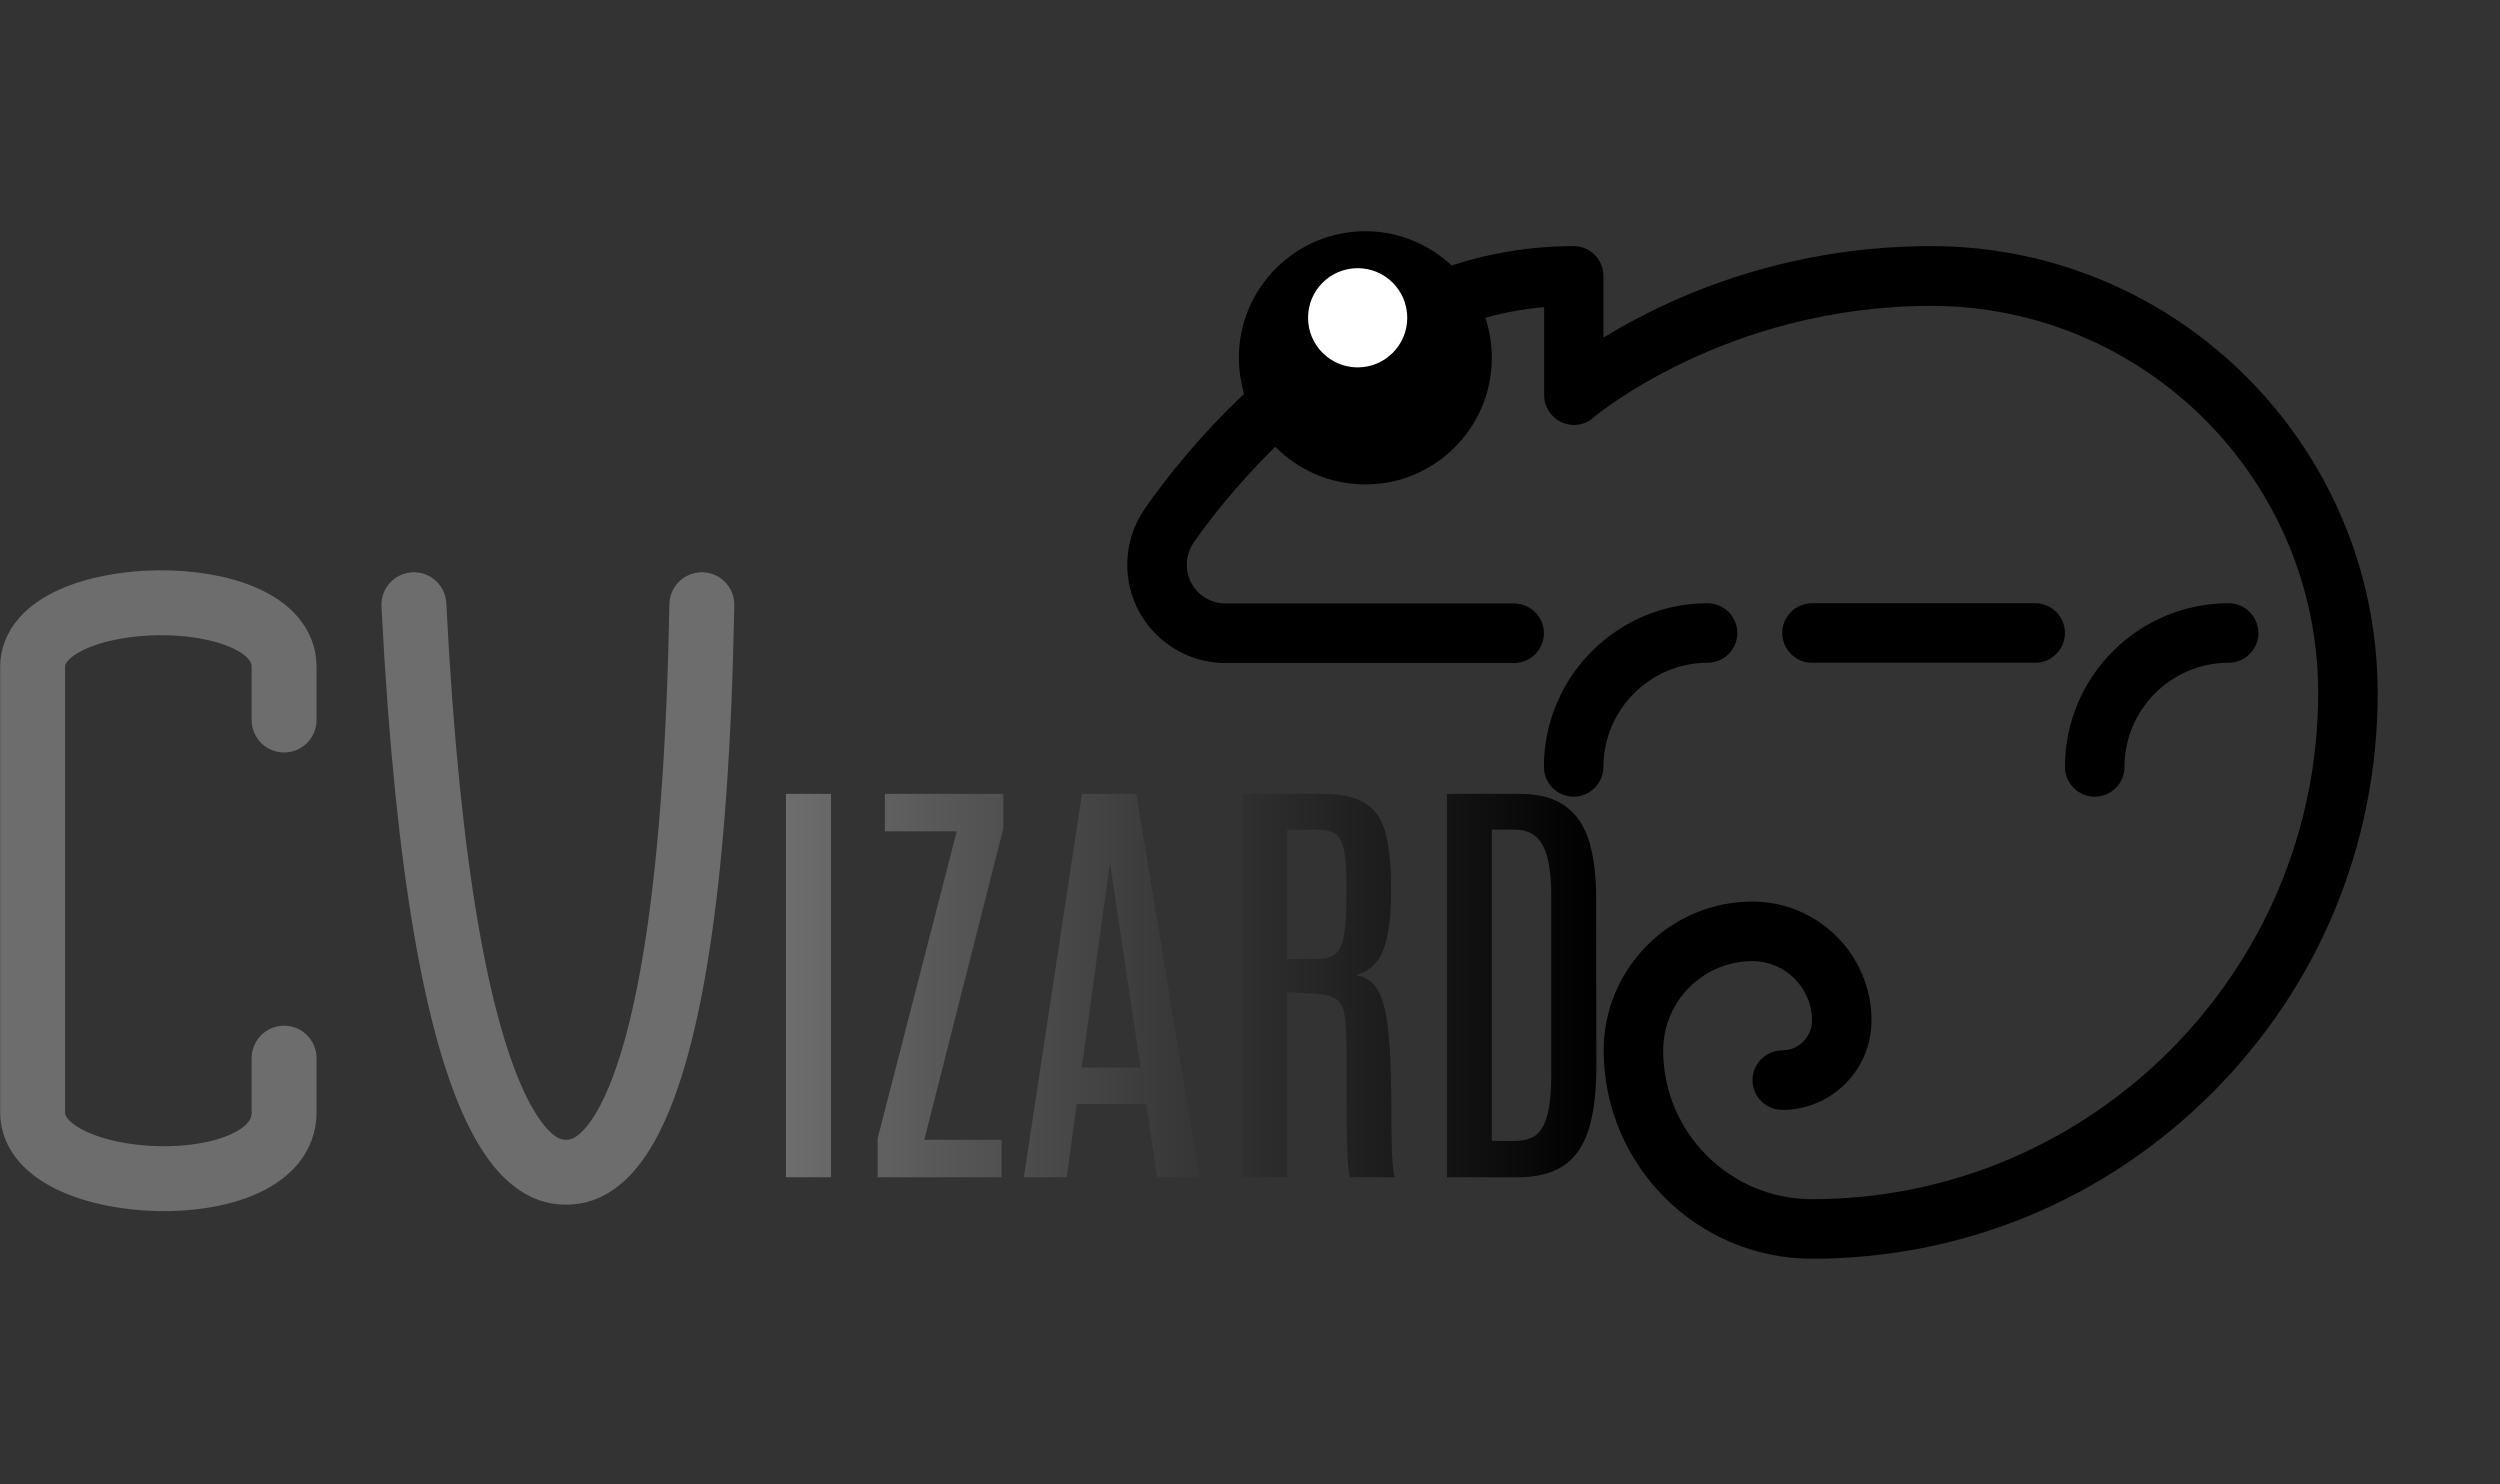 <svg viewBox="0 0 219 130" width="219" height="130" xmlns='http://www.w3.org/2000/svg'>
          <rect x="0" y="0" width="219" height="130" fill="#333333" stroke="none"/>
          <linearGradient id='gradient'>
            <stop offset='0%' stop-color='#6D6D6D' />
            <stop offset='100%' stop-color='currentColor' />
          </linearGradient>
          <path
            fill='url(#gradient)'
            d='M68.849 103.131V69.543H72.799V103.131H68.849ZM76.883 103.131V99.715L83.811 72.826H77.513V69.543H87.895V72.559L80.967 99.849H87.742V103.131H76.883ZM89.689 103.131L94.784 69.543H99.536L105.089 103.131H101.368L100.414 96.719H94.326L93.448 103.131H89.689ZM94.765 93.513H99.917L97.265 75.765H97.207L94.765 93.513ZM108.81 103.131V69.543H115.852C117.633 69.543 118.95 69.862 119.803 70.498C120.655 71.121 121.208 72.069 121.463 73.341C121.73 74.601 121.864 76.191 121.864 78.112C121.864 80.186 121.654 81.833 121.234 83.055C120.814 84.276 120 85.065 118.791 85.421C119.402 85.523 119.904 85.784 120.299 86.204C120.706 86.623 121.024 87.279 121.253 88.169C121.482 89.06 121.641 90.256 121.73 91.757C121.832 93.246 121.883 95.122 121.883 97.387C121.883 97.603 121.883 97.915 121.883 98.322C121.883 98.729 121.889 99.174 121.902 99.658C121.915 100.141 121.927 100.618 121.94 101.089C121.965 101.56 121.997 101.979 122.035 102.348C122.074 102.705 122.125 102.965 122.188 103.131H118.257C118.206 103.016 118.161 102.762 118.123 102.368C118.085 101.973 118.053 101.451 118.028 100.803C118.002 100.154 117.983 99.384 117.971 98.493C117.958 97.59 117.952 96.585 117.952 95.478C117.952 94.359 117.952 93.137 117.952 91.814C117.952 90.542 117.894 89.575 117.78 88.913C117.678 88.239 117.424 87.775 117.016 87.52C116.622 87.253 115.986 87.094 115.108 87.043L112.761 86.91V103.131H108.81ZM112.761 84.009H115.28C116.005 84.009 116.558 83.869 116.94 83.589C117.334 83.296 117.602 82.724 117.742 81.872C117.882 81.007 117.952 79.715 117.952 77.998V77.769C117.952 76.344 117.882 75.269 117.742 74.543C117.614 73.805 117.36 73.309 116.978 73.055C116.597 72.8 116.018 72.673 115.242 72.673H112.761V84.009ZM126.749 103.131V69.543H133.066C134.822 69.543 136.189 69.912 137.169 70.65C138.148 71.376 138.835 72.419 139.23 73.78C139.624 75.141 139.821 76.77 139.821 78.665L139.841 93.417C139.841 95.682 139.612 97.533 139.154 98.971C138.708 100.396 137.977 101.445 136.959 102.119C135.954 102.794 134.612 103.131 132.932 103.131H126.749ZM130.68 99.944H132.703C133.416 99.944 134.007 99.791 134.478 99.486C134.949 99.168 135.299 98.583 135.528 97.73C135.769 96.878 135.89 95.644 135.89 94.028V78.57C135.89 76.458 135.642 74.951 135.146 74.047C134.65 73.131 133.836 72.673 132.703 72.673H130.68V99.944Z'
          />
          <path d='M169.159 21.559C155.82 21.559 145.804 26.295 140.46 29.576V24.166C140.46 22.732 139.287 21.559 137.853 21.559C134.246 21.559 130.683 22.124 127.164 23.253C125.187 21.407 122.515 20.255 119.604 20.255C113.499 20.255 108.524 25.23 108.524 31.335C108.524 32.443 108.697 33.486 108.98 34.507C104.83 38.418 101.876 42.285 100.312 44.523C99.29 45.978 98.747 47.694 98.747 49.476C98.747 54.234 102.614 58.079 107.351 58.079H132.639C134.073 58.079 135.246 56.906 135.246 55.472C135.246 54.038 134.073 52.865 132.639 52.865H107.351C105.482 52.865 103.961 51.344 103.961 49.476C103.961 48.781 104.179 48.107 104.57 47.521C105.808 45.739 108.263 42.524 111.717 39.135C113.738 41.177 116.519 42.437 119.604 42.437C125.708 42.437 130.683 37.462 130.683 31.357C130.683 30.14 130.488 28.945 130.119 27.837C131.77 27.381 133.486 27.055 135.268 26.903V34.616C135.268 35.637 135.854 36.549 136.788 36.984C137.722 37.418 138.809 37.266 139.569 36.593C139.678 36.484 151.236 26.795 169.159 26.795C187.864 26.795 203.072 42.002 203.072 60.708C203.072 85.149 183.172 105.049 158.731 105.049C151.54 105.049 145.696 99.205 145.696 92.014C145.696 87.691 149.215 84.193 153.517 84.193C156.385 84.193 158.731 86.539 158.731 89.407C158.731 90.841 157.558 92.014 156.124 92.014C154.69 92.014 153.517 93.187 153.517 94.621C153.517 96.055 154.69 97.228 156.124 97.228C160.447 97.228 163.945 93.709 163.945 89.407C163.945 83.65 159.274 78.979 153.517 78.979C146.326 78.979 140.482 84.823 140.482 92.014C140.482 102.073 148.672 110.263 158.731 110.263C171.962 110.263 184.41 105.114 193.774 95.751C203.137 86.387 208.286 73.939 208.286 60.708C208.265 39.091 190.732 21.559 169.159 21.559Z' />
          <path
            d='M123.275 27.837C123.275 30.237 121.33 32.183 118.93 32.183C116.53 32.183 114.585 30.237 114.585 27.837C114.585 25.438 116.53 23.492 118.93 23.492C121.33 23.492 123.275 25.438 123.275 27.837Z'
            fill='white'
          />
          <path d='M149.585 58.057C151.018 58.057 152.192 56.884 152.192 55.45C152.192 54.016 151.018 52.843 149.585 52.843C141.677 52.843 135.246 59.273 135.246 67.181C135.246 68.615 136.419 69.788 137.853 69.788C139.287 69.788 140.46 68.615 140.46 67.181C140.46 62.163 144.566 58.057 149.585 58.057Z' />
          <path d='M186.105 67.181C186.105 62.141 190.211 58.057 195.229 58.057C196.663 58.057 197.836 56.884 197.836 55.45C197.836 54.016 196.663 52.843 195.229 52.843C187.321 52.843 180.891 59.273 180.891 67.181C180.891 68.615 182.064 69.788 183.498 69.788C184.932 69.788 186.105 68.637 186.105 67.181Z' />
          <path d='M178.284 58.057C179.718 58.057 180.891 56.884 180.891 55.45C180.891 54.016 179.718 52.843 178.284 52.843H158.731C157.297 52.843 156.124 54.016 156.124 55.45C156.124 56.884 157.297 58.057 158.731 58.057H178.284Z' />
          <path
            d='M24.886 63.074C24.886 60.955 24.886 64.594 24.886 58.42C24.886 50.703 2.857 51.157 2.857 58.42C2.857 65.684 2.857 90.198 2.857 97.461C2.857 104.725 24.886 105.633 24.886 97.461C24.886 94.851 24.886 94.208 24.886 92.695M36.256 52.973C38.743 102.001 47.448 102.682 49.58 102.682C51.712 102.682 60.594 102.001 61.482 52.973'
            stroke='#6D6D6D'
            stroke-width='5.685'
            stroke-linecap='round'
            fill='transparent'
          />
</svg>
